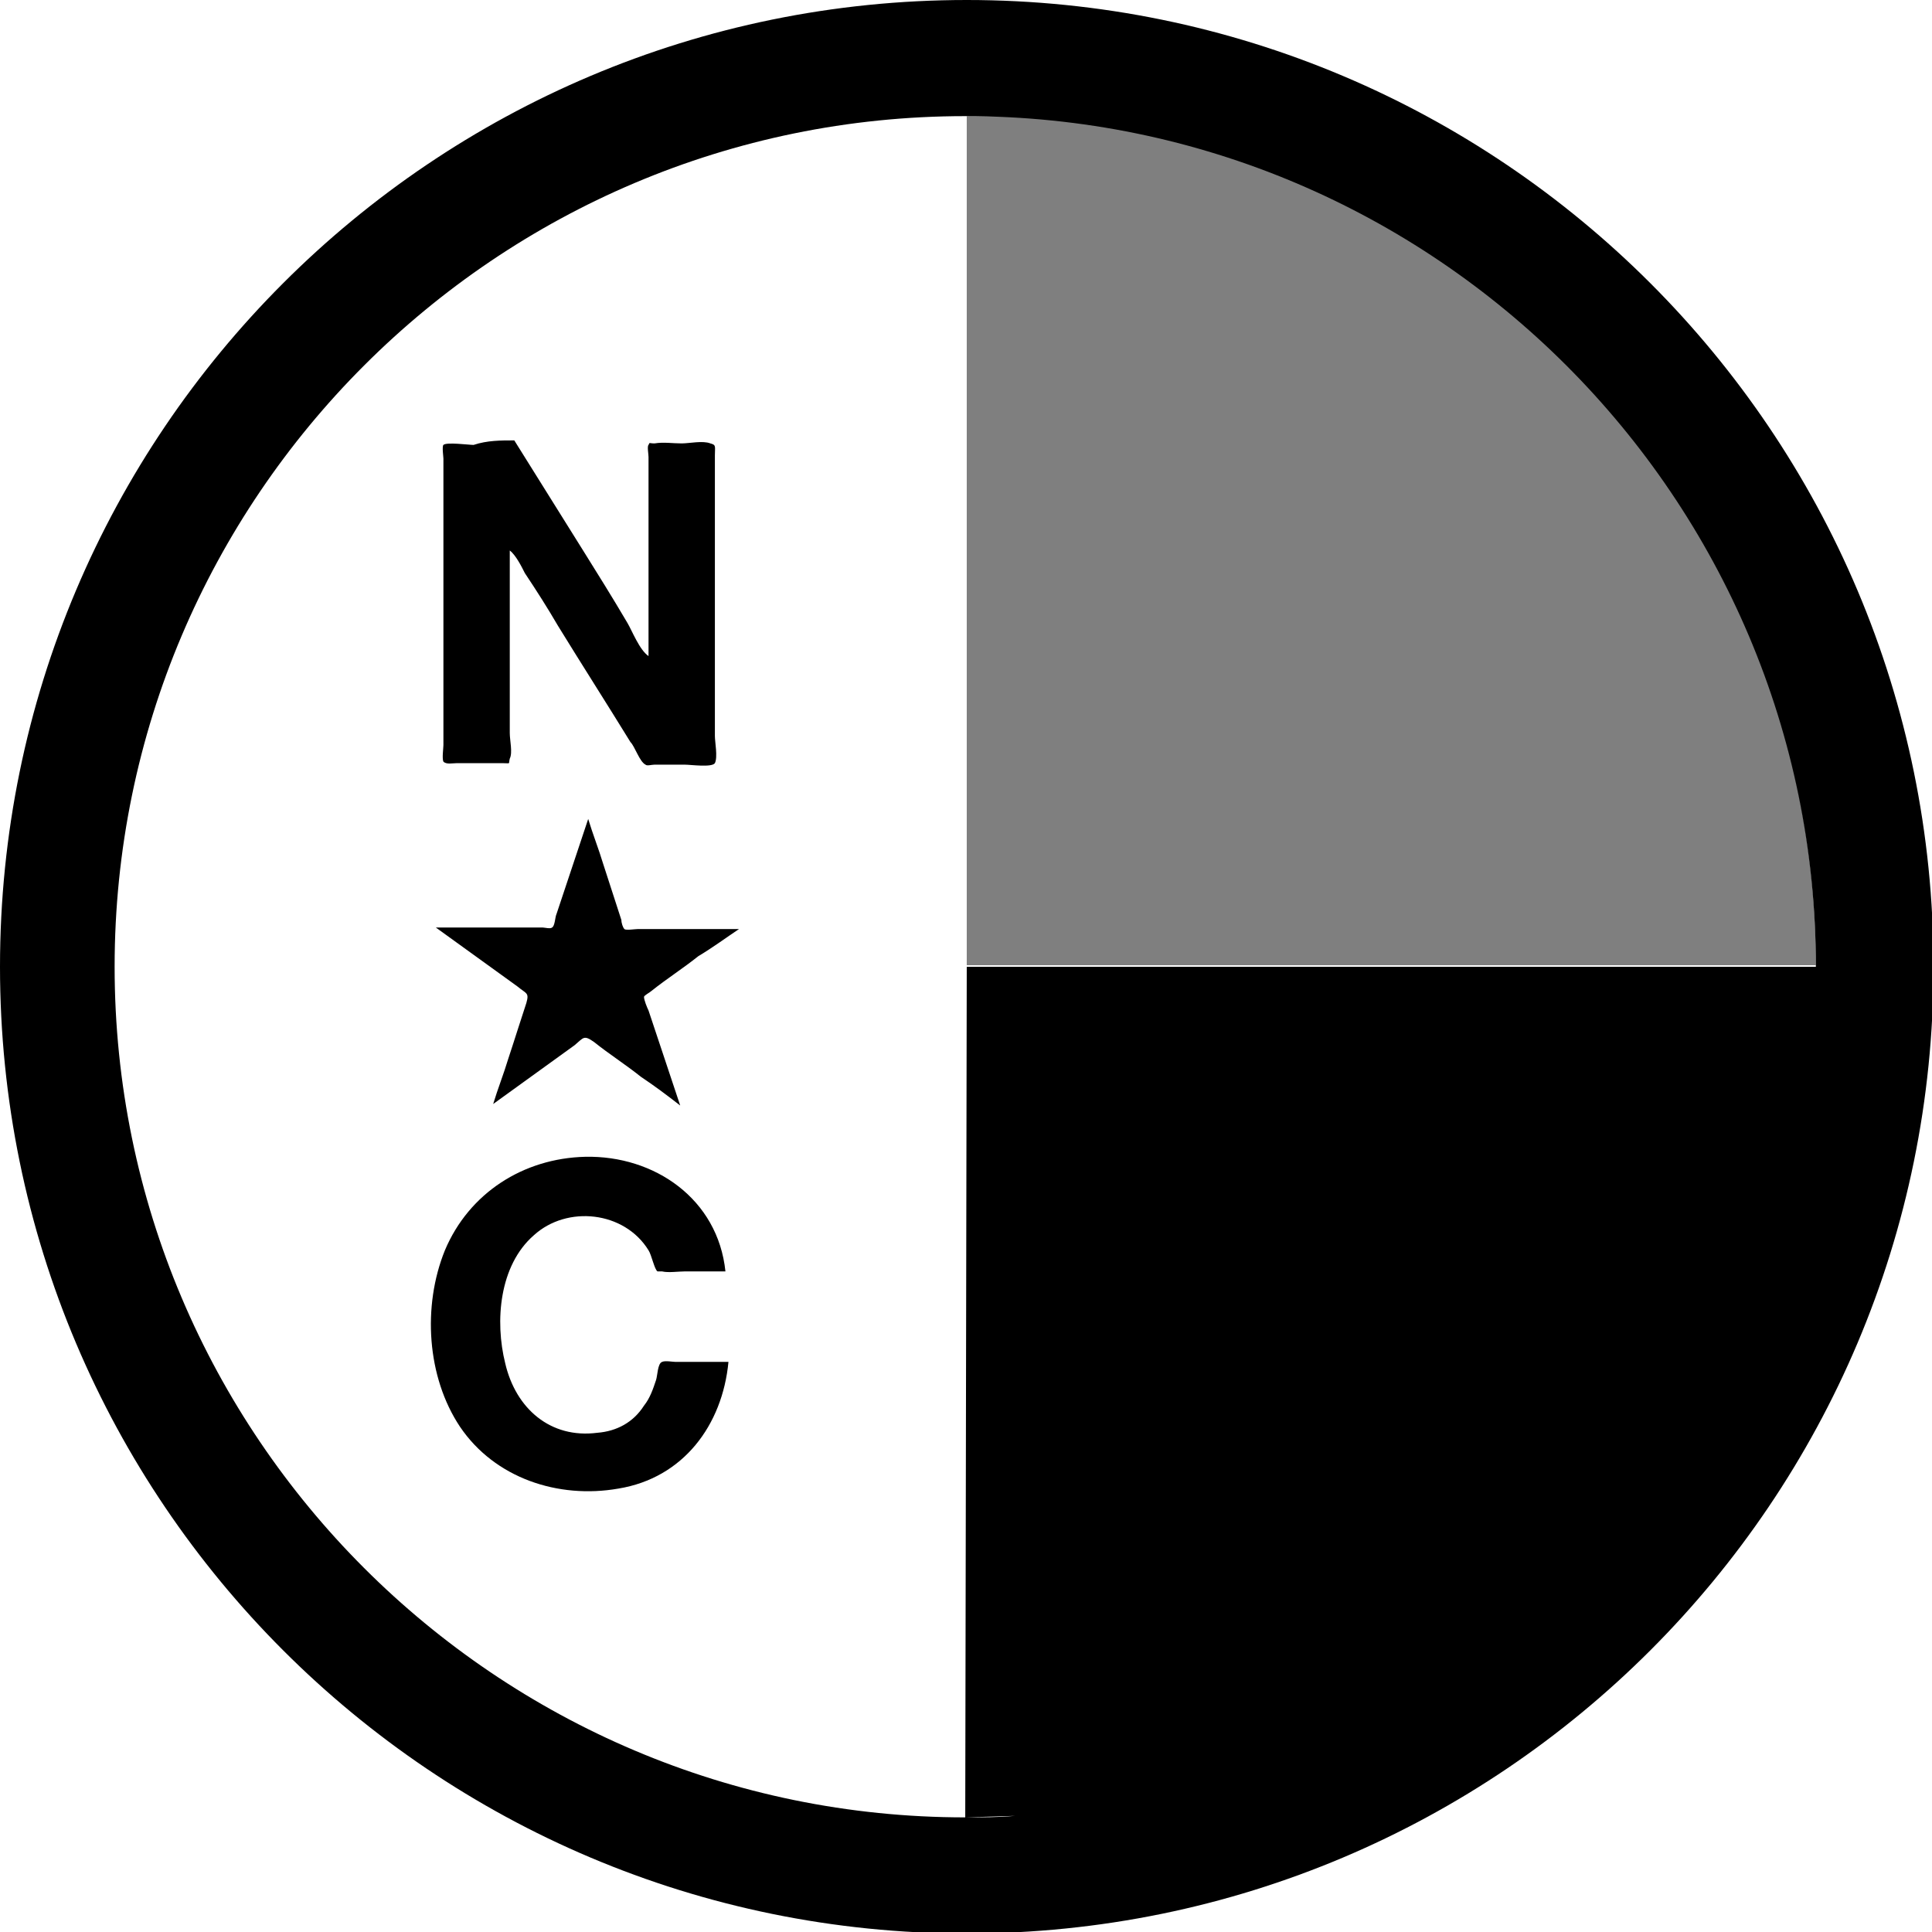 <svg xmlns="http://www.w3.org/2000/svg" viewBox="0 0 128.1 128.1">
  <circle cx="64.1" cy="64.1" r="56.3" fill="none"/>
  <path d="M34.1 29.2l4.5 7.2c1 1.6 2 3.2 3 4.9.3.5.8 1.8 1.4 2.2V30.3c0-.2-.1-.7 0-.8.1-.2 0-.1.4-.1.6-.1 1.2 0 1.8 0 .5 0 1.4-.2 1.9 0 .4.1.3.2.3.8v18.6c0 .4.2 1.4 0 1.8-.2.3-1.6.1-2 .1h-2c-.2 0-.5.1-.6 0-.4-.2-.7-1.2-1-1.5-1.6-2.6-3.2-5.1-4.8-7.7-.7-1.2-1.4-2.3-2.2-3.5-.2-.4-.6-1.2-1-1.5v12.1c0 .5.2 1.3 0 1.7-.1.4.1.3-.5.3h-3c-.3 0-.7.1-.9-.1-.1-.2 0-.9 0-1.1v-19c0-.1-.1-.8 0-.9.2-.2 1.7 0 2 0 .9-.3 1.8-.3 2.7-.3zM43 82.9c-1.6-2.6-5.4-3-7.6-1-2.3 2-2.6 5.7-1.9 8.5.7 3 3 5 6.1 4.6 1.3-.1 2.4-.7 3.1-1.8.4-.5.6-1.1.8-1.7.1-.3.1-1.1.4-1.2.2-.1.7 0 .9 0h3.5c-.4 4.2-3 7.7-7.3 8.4-4 .7-8.2-.7-10.5-4.1-2.2-3.3-2.5-8-1-11.7 1.6-3.8 5.2-6.1 9.3-6.2 4.6-.1 8.8 2.8 9.3 7.6h-2.7c-.4 0-1.1.1-1.5 0h-.3c-.2-.1-.4-1.1-.6-1.4-.3-.4.3.4 0 0zM49 61.6h-6.7c-.2 0-.8.1-.9 0-.1-.1-.2-.4-.2-.6-.4-1.2-.8-2.5-1.2-3.7-.3-1-.7-2-1-3l-2.1 6.3c-.1.2-.1.8-.3.9-.1.1-.5 0-.6 0h-7.1l5.4 3.9c.6.5.8.4.6 1.1-.4 1.2-.8 2.5-1.2 3.7-.3 1-.7 2-1 3l5.4-3.9c.6-.5.6-.7 1.3-.2 1 .8 2.1 1.5 3.1 2.3.9.6 1.7 1.2 2.6 1.9L43 67c-.1-.2-.3-.7-.3-.9 0-.1.4-.3.5-.4 1-.8 2.1-1.5 3.1-2.3 1-.6 1.8-1.2 2.7-1.8z"/>
  <path d="M64.1 0C28.7 0 0 28.7 0 64.1c0 35.4 28.7 64.1 64.1 64.1 35.4 0 64.1-28.7 64.1-64.1C128.2 28.7 99.5 0 64.1 0zM64 120.5c-31.1 0-56.4-25.3-56.4-56.4S32.9 7.7 64 7.7s56.4 25.3 56.4 56.4H64.1l-.1 56.4 3.3-.1c-1.1.1-2.2.1-3.3.1z"/>
  <path d="M67.3 7.7h-3.2V64h56.3c0-30.1-23.5-54.6-53.1-56.3z" opacity=".5"/>
</svg>
